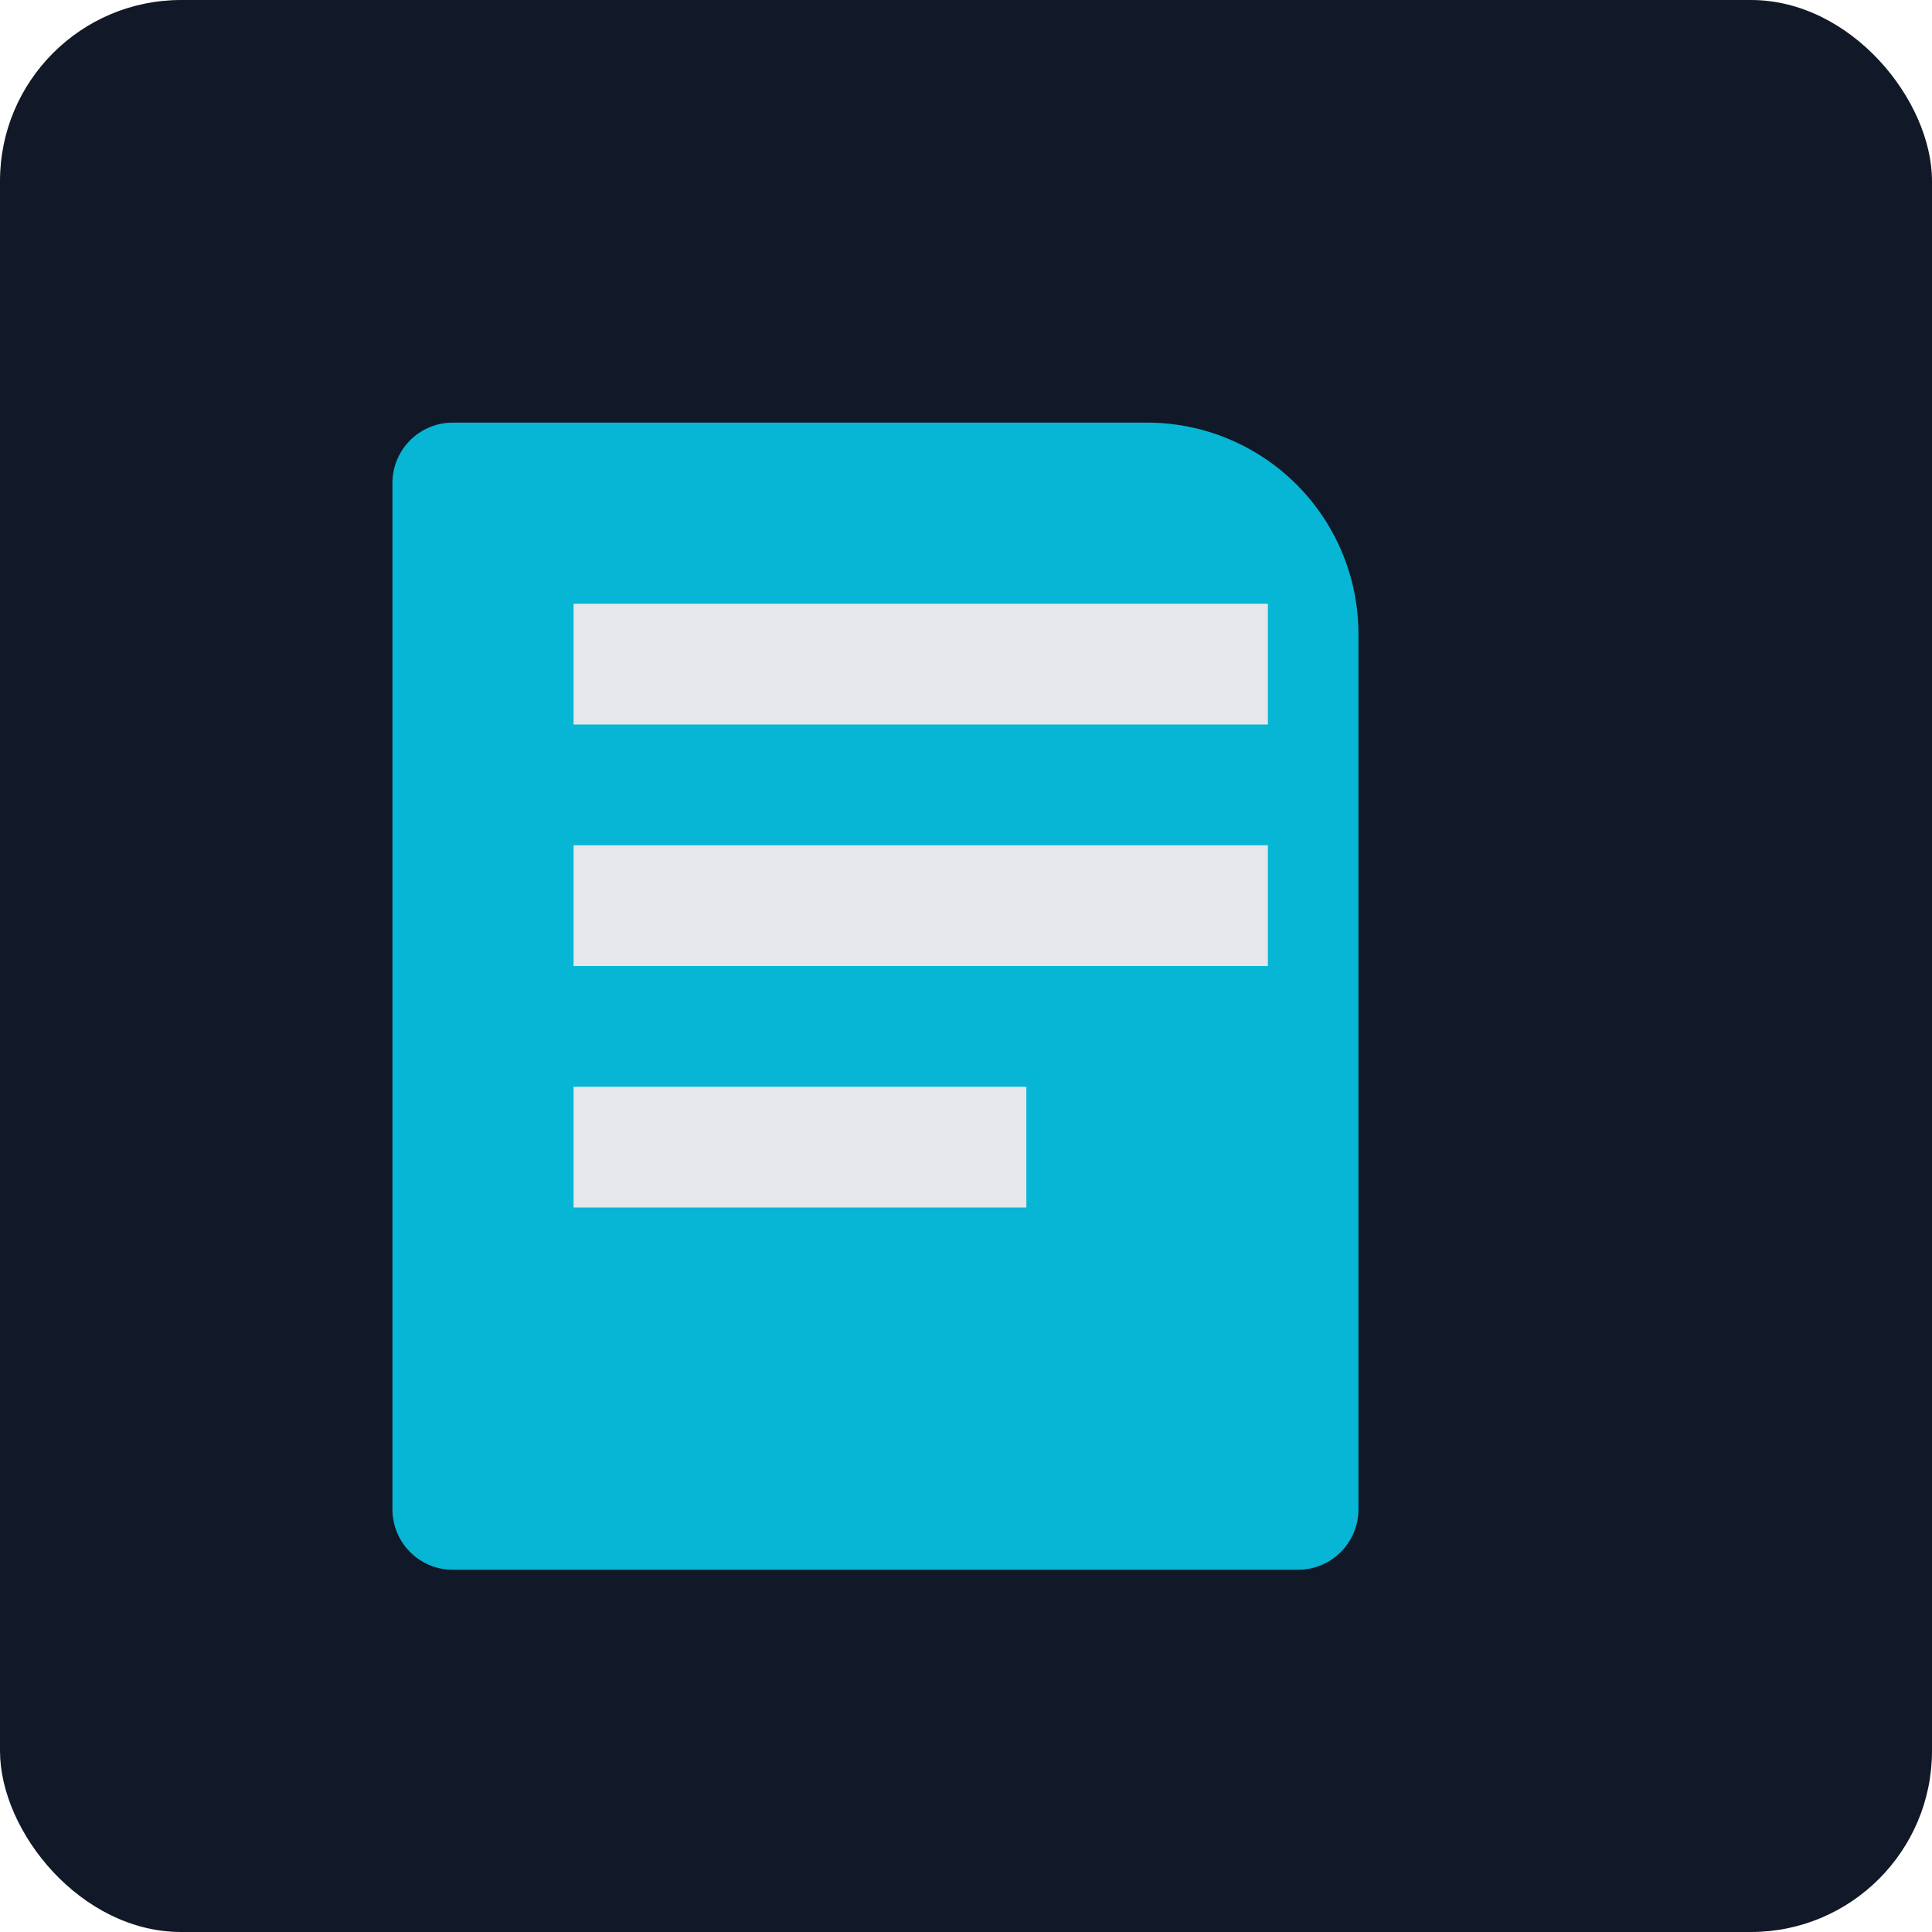 <svg xmlns="http://www.w3.org/2000/svg" viewBox="0 0 128 128">
  <rect width="128" height="128" rx="12" fill="#111827"/>
  <path d="M26 28h50a14 14 0 0 1 14 14v58a4 4 0 0 1-4 4H30a4 4 0 0 1-4-4V32a4 4 0 0 1 4-4z" fill="#06b6d4"/>
  <path d="M38 40h46v8H38zM38 56h46v8H38zM38 72h30v8H38z" fill="#e5e7eb"/>
</svg>
